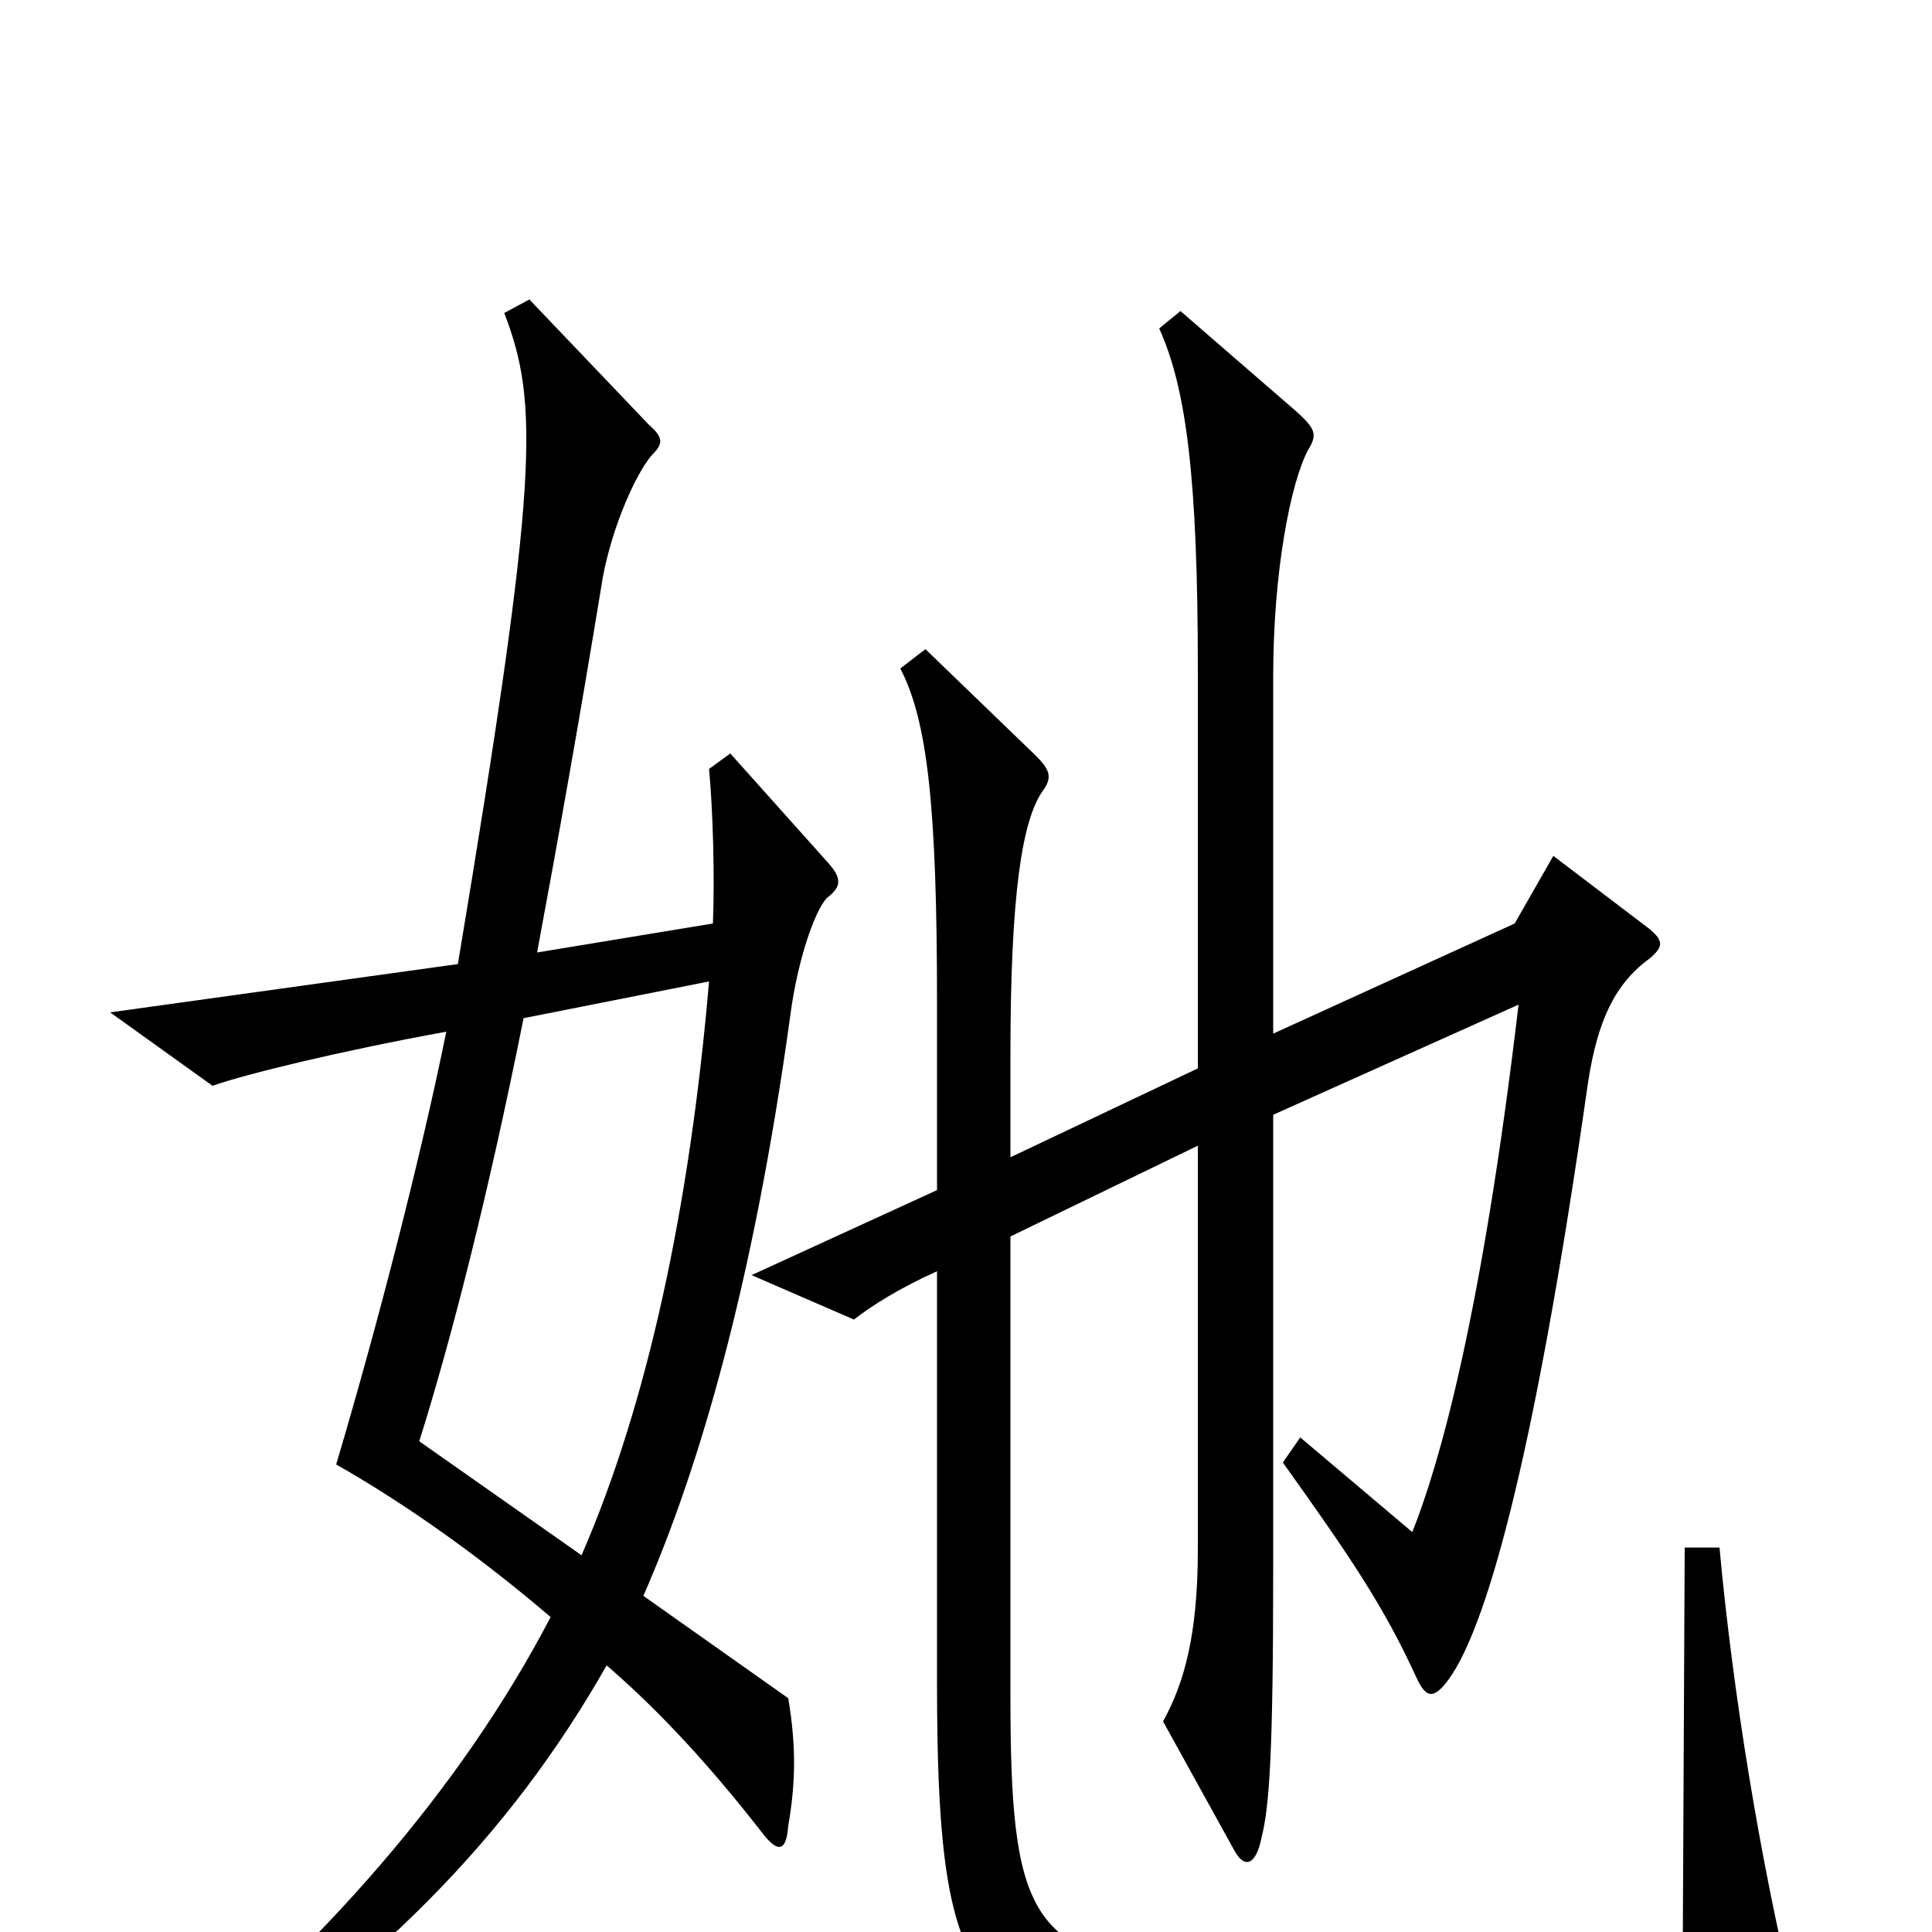 <svg xmlns="http://www.w3.org/2000/svg" viewBox="0 -1000 1000 1000">
	<path fill="#000000" d="M928 33C911 -38 897 -123 890 -199H872L871 8C805 26 675 30 609 21C533 10 523 -10 523 -122V-360L620 -407V-198C620 -154 613 -129 602 -109L639 -42C644 -33 650 -34 653 -49C657 -65 659 -92 659 -188V-423L786 -480C767 -319 745 -242 731 -207L673 -256L664 -243C699 -194 716 -169 733 -132C738 -121 742 -120 750 -131C768 -156 793 -236 822 -440C827 -472 836 -491 854 -504C861 -510 861 -513 854 -519L804 -557L784 -522L659 -465V-650C659 -704 668 -750 677 -767C682 -775 681 -778 671 -787L611 -839L600 -830C614 -799 620 -753 620 -653V-447L523 -401V-454C523 -537 529 -576 540 -591C545 -598 543 -602 536 -609L479 -664L466 -654C480 -627 485 -583 485 -481V-384L389 -340L442 -317C451 -324 465 -333 485 -342V-129C485 22 501 46 598 59C693 71 823 70 919 48C929 46 930 42 928 33ZM429 -536C435 -541 436 -545 429 -553L378 -610L367 -602C369 -581 370 -546 369 -522L278 -507C289 -566 300 -628 311 -695C315 -723 328 -753 337 -764C343 -770 344 -773 336 -780L274 -845L261 -838C279 -791 279 -753 237 -501L57 -476L110 -438C127 -444 176 -456 231 -466C218 -402 196 -316 174 -242C211 -221 250 -193 285 -163C238 -73 166 8 78 80L84 93C195 21 264 -50 314 -138C343 -113 369 -84 394 -52C403 -40 407 -42 408 -55C412 -78 412 -97 408 -121L333 -174C362 -240 390 -336 409 -474C413 -505 423 -532 429 -536ZM367 -492C357 -375 335 -273 301 -195L217 -254C234 -308 253 -383 271 -473Z"/>
</svg>